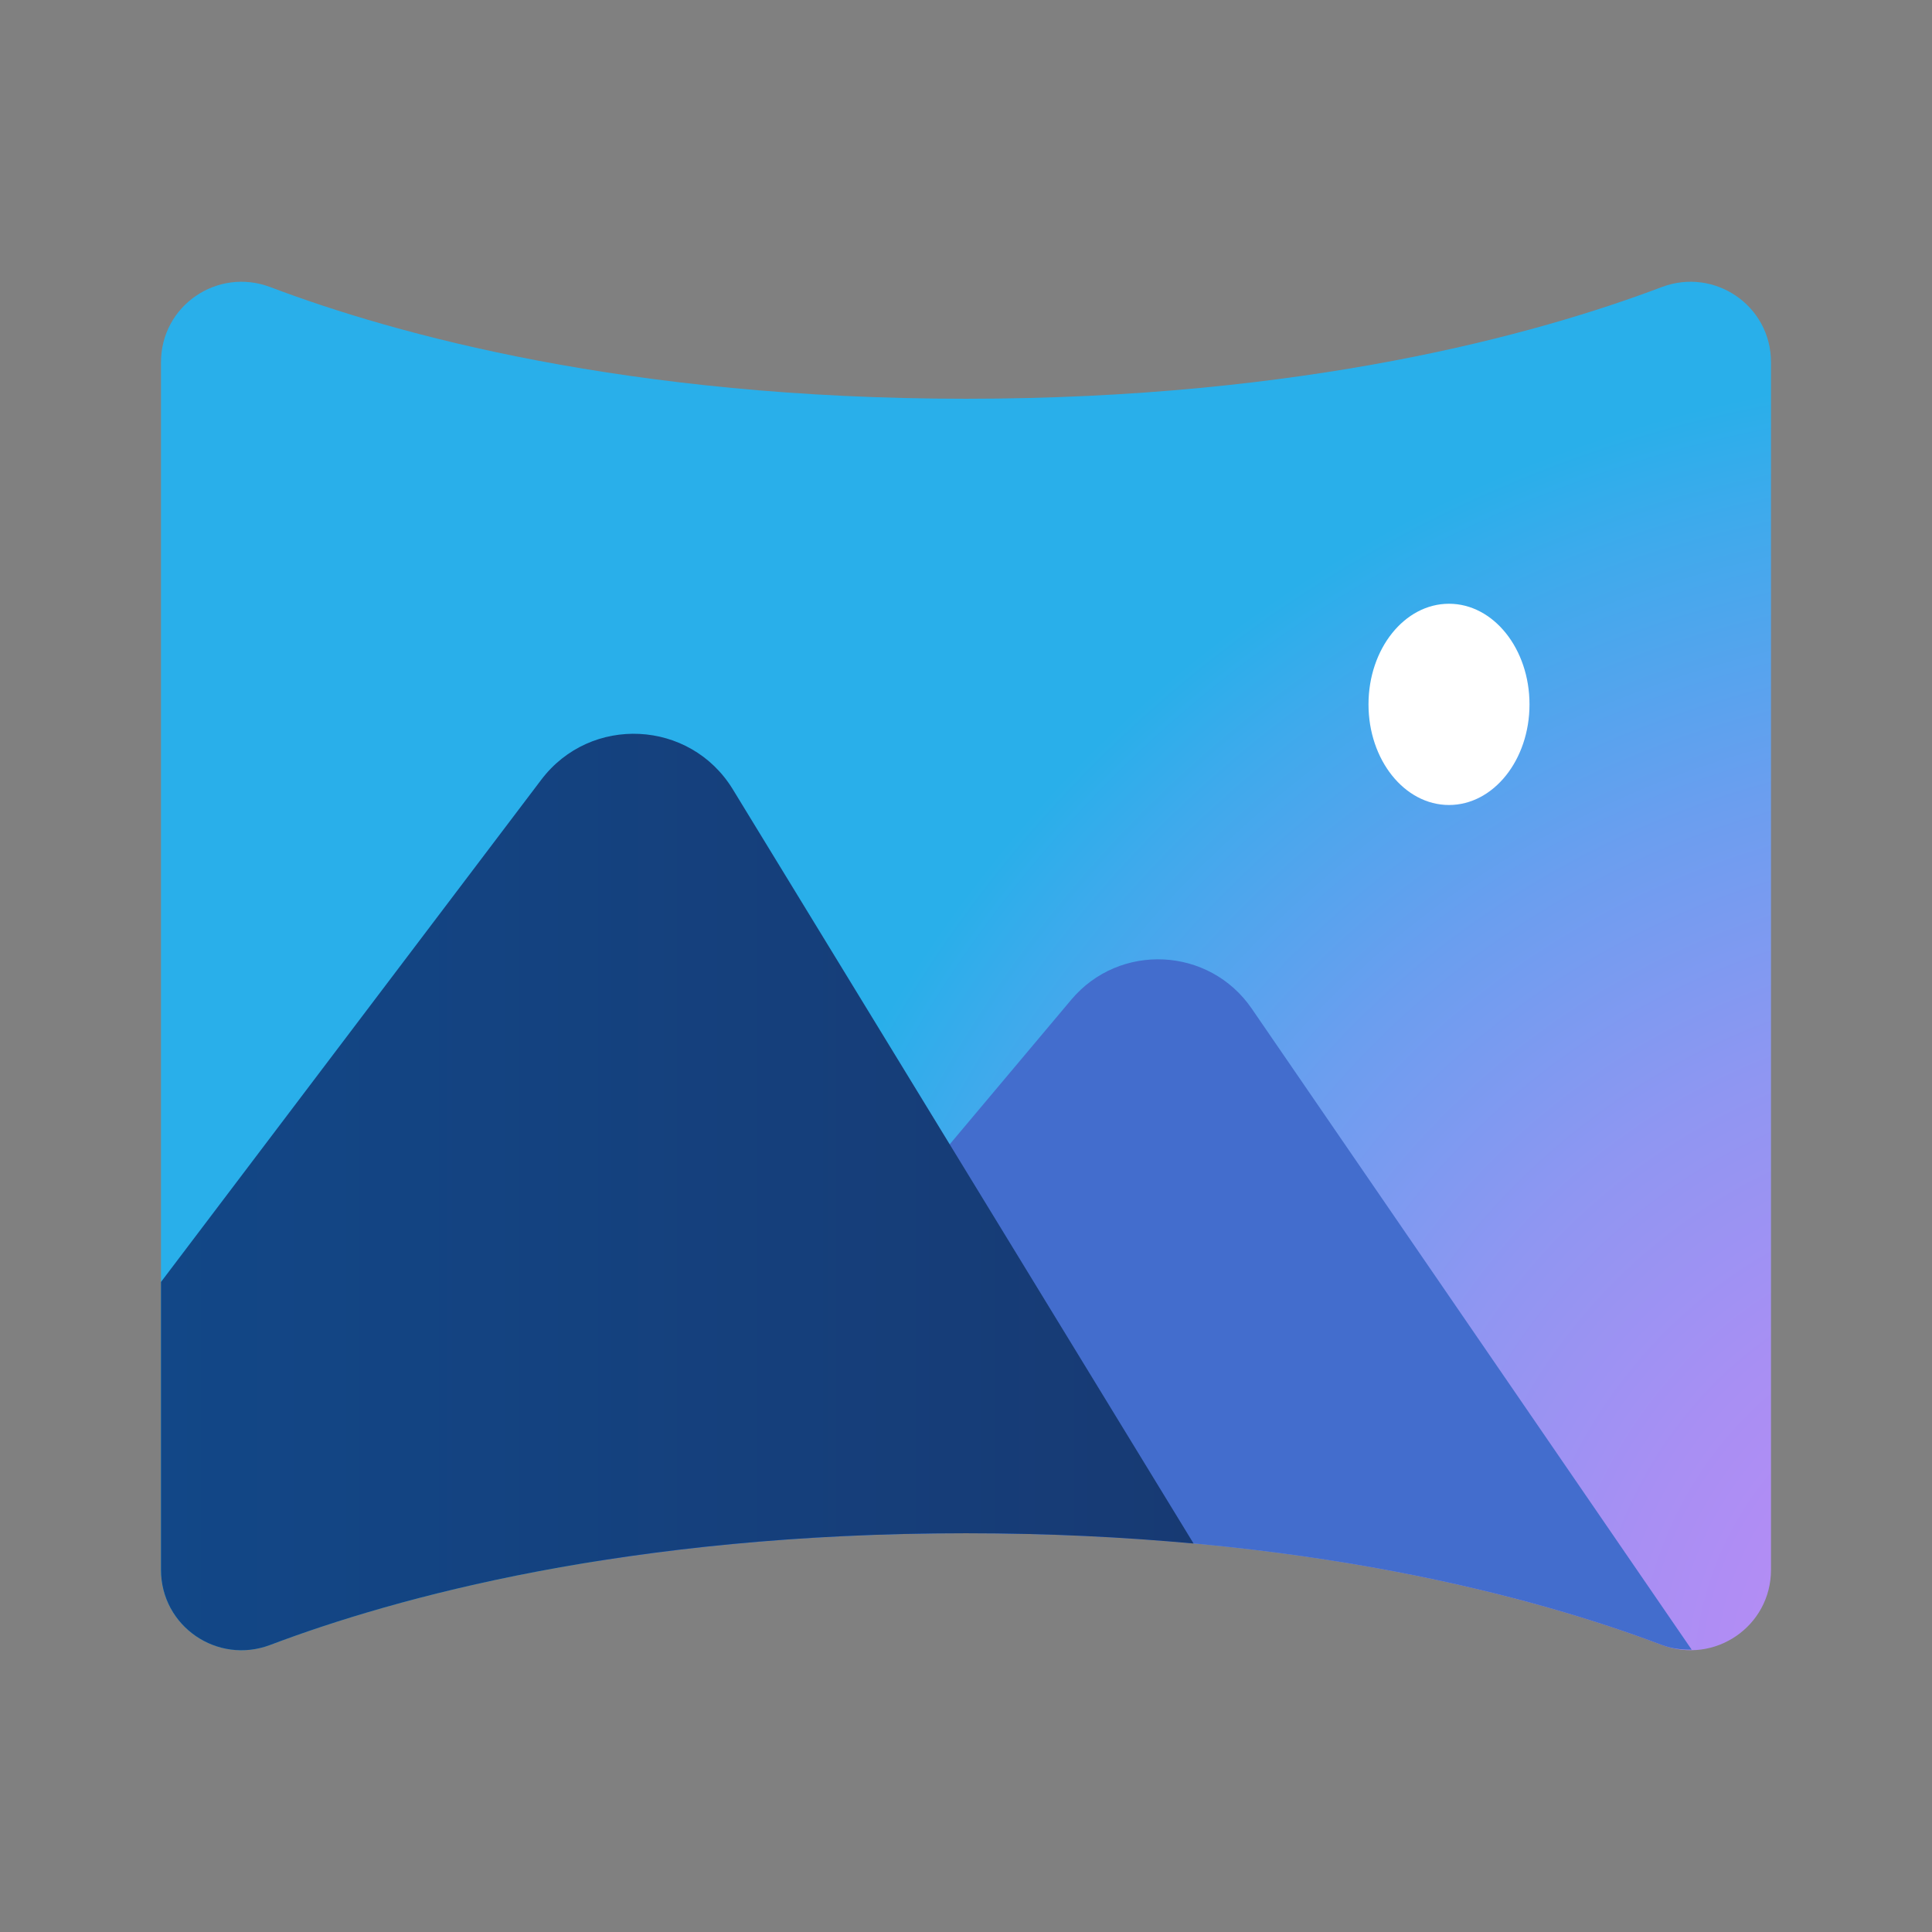 <svg xmlns="http://www.w3.org/2000/svg" viewBox="0 0 48 48"><rect x="0" y="0" width="48" height="48" fill="#808080" stroke="none"/><radialGradient id="kmgH2CBM30tSLvvgjiilCa" cx="50.04" cy="41.761" r="32.562" gradientUnits="userSpaceOnUse"><stop offset="0" stop-color="#bd8af5"/><stop offset=".137" stop-color="#b88bf5"/><stop offset=".309" stop-color="#a88ff3"/><stop offset=".499" stop-color="#8f96f2"/><stop offset=".702" stop-color="#6b9eef"/><stop offset=".913" stop-color="#3eaaec"/><stop offset="1" stop-color="#29afea"/></radialGradient><path fill="url(#kmgH2CBM30tSLvvgjiilCa)" d="M41.284,7.133C38.176,8.309,32.407,9.907,24,9.907S9.824,8.309,6.716,7.133	C5.402,6.636,4,7.594,4,8.999v30.001c0,1.405,1.402,2.364,2.716,1.866c3.108-1.176,8.878-2.774,17.284-2.774	s14.176,1.598,17.284,2.774C42.598,41.364,44,40.406,44,39.001V8.999C44,7.594,42.598,6.636,41.284,7.133z"/><path fill="#fff" d="M36,15c-1.105,0-2,1.119-2,2.5s0.895,2.5,2,2.5s2-1.119,2-2.5S37.105,15,36,15z"/><path fill="#436dcd" d="M24,38.093c8.407,0,14.176,1.598,17.284,2.774c0.249,0.094,0.5,0.122,0.745,0.118l-10.93-15.926	c-1.055-1.538-3.286-1.647-4.486-0.219L14.899,38.777C17.479,38.371,20.509,38.093,24,38.093z"/><linearGradient id="kmgH2CBM30tSLvvgjiilCb" x1="4" x2="29.654" y1="29.615" y2="29.615" gradientUnits="userSpaceOnUse"><stop offset="0" stop-color="#124787"/><stop offset=".923" stop-color="#173b75"/><stop offset="1" stop-color="#173a73"/></linearGradient><path fill="url(#kmgH2CBM30tSLvvgjiilCb)" d="M29.654,38.348L18.206,19.61c-1.06-1.734-3.533-1.857-4.759-0.237L4,31.85v7.151	c0,1.405,1.402,2.364,2.716,1.866c3.108-1.176,8.878-2.774,17.284-2.774C26.041,38.093,27.924,38.189,29.654,38.348z"/></svg>